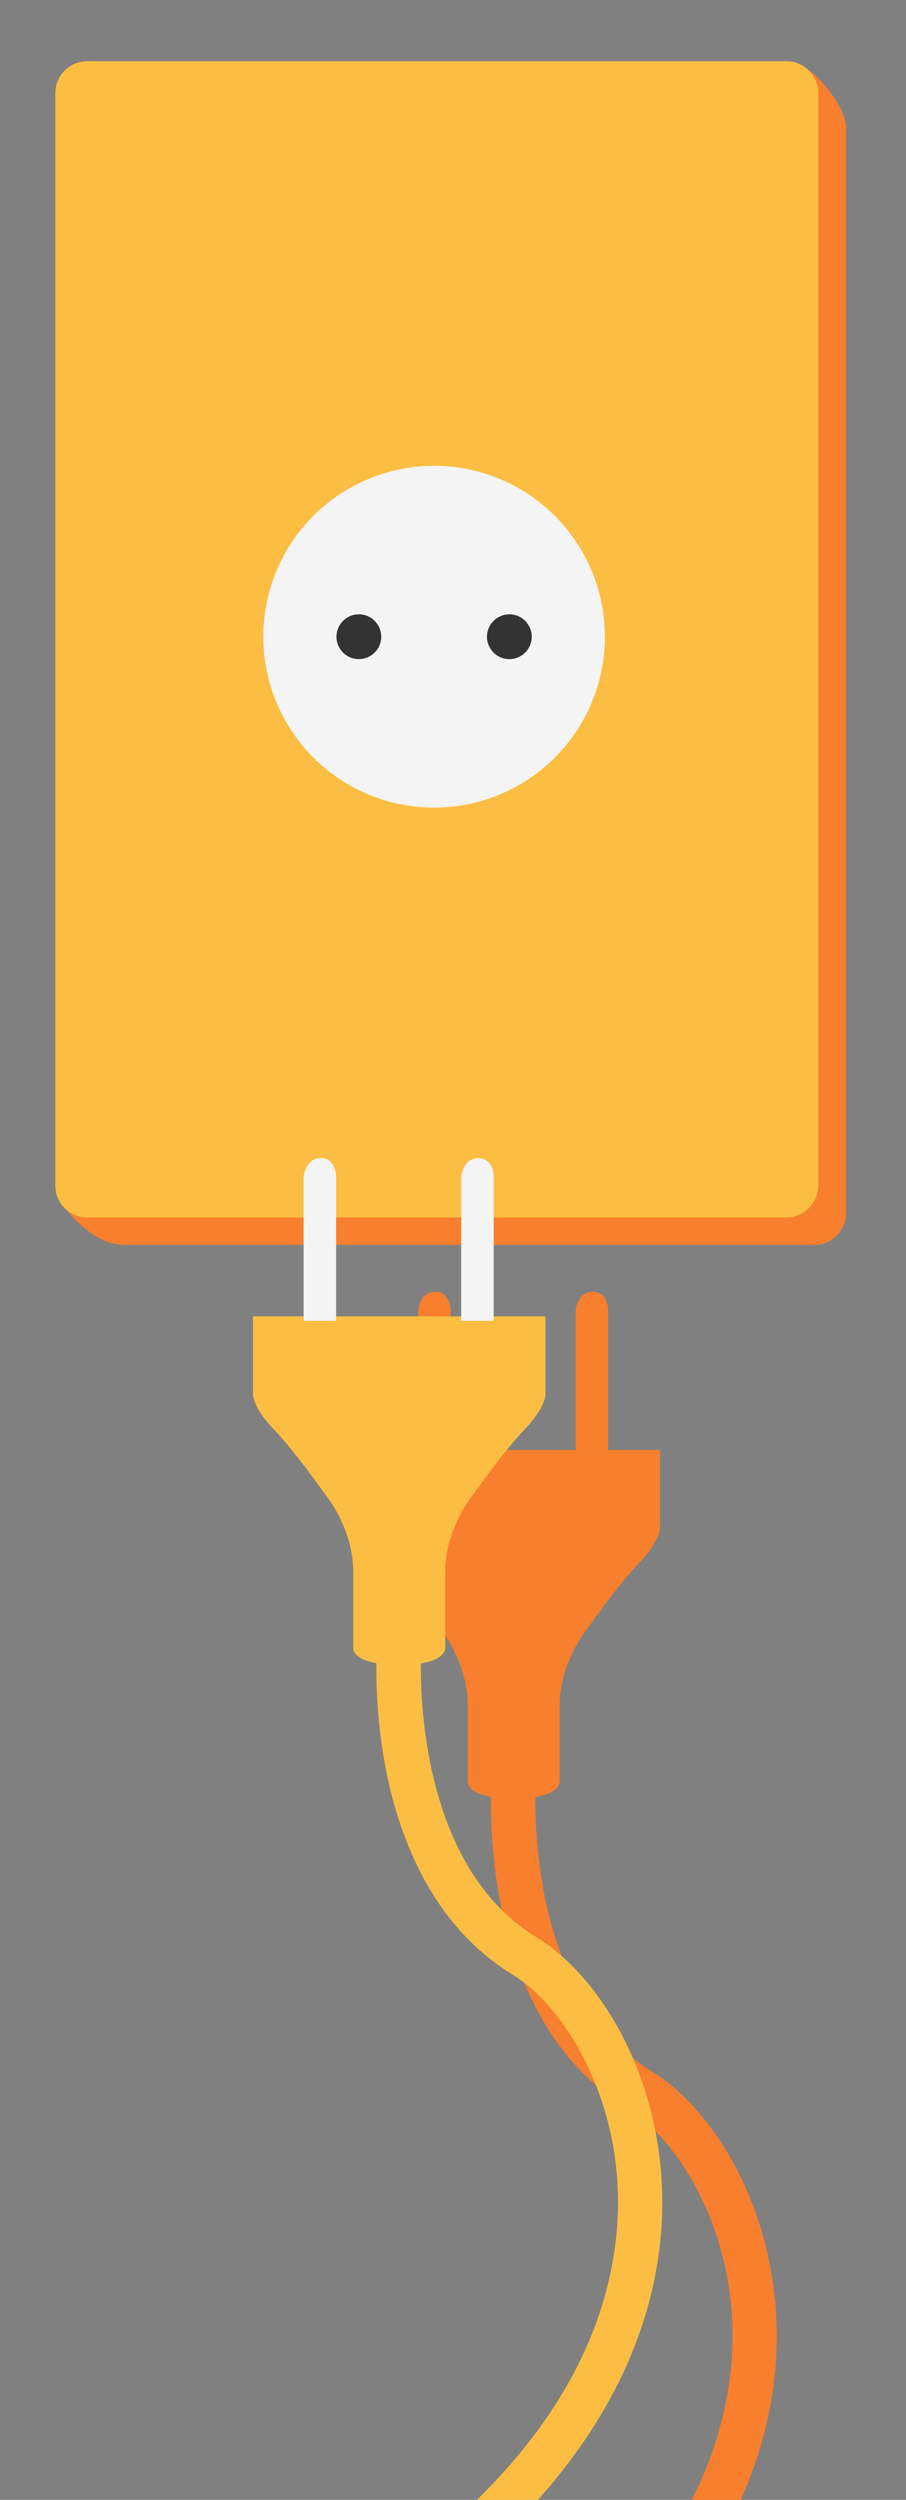 <?xml version="1.0" encoding="utf-8"?>
<!-- Generator: Adobe Illustrator 16.0.0, SVG Export Plug-In . SVG Version: 6.00 Build 0)  -->
<!DOCTYPE svg PUBLIC "-//W3C//DTD SVG 1.1//EN" "http://www.w3.org/Graphics/SVG/1.1/DTD/svg11.dtd">
<svg version="1.1" id="Layer_1" xmlns="http://www.w3.org/2000/svg" xmlns:xlink="http://www.w3.org/1999/xlink" x="0px" y="0px"
	 width="198.43px" height="547.09px" viewBox="0 0 198.43 547.09" enable-background="new 0 0 198.43 547.09" xml:space="preserve">
<rect x="0" y="0" width="198.43" height="547.09" fill="#808080" stroke="none"/>
<g>
	<path fill="#F87F2D" d="M185.3,265.465c0,3.861-3.131,6.988-6.99,6.988H27.259c-6.108,0-11.799-5.854-14.663-10.463l5.606-235.599
		c0-3.861-0.033-10.825,3.828-10.825l153.488-1.346c3.689,2.051,9.781,8.92,9.781,13.939V265.465z"/>
	<g>
		<path fill="#F87F2D" d="M122.851,1062.931c-53.249,0-100.937-10.713-141-31.99c-56.732-30.131-96.868-80.627-113.017-142.178
			c-13.229-50.43-9.029-102.76,11.821-147.35c22.11-47.289,61.587-81.172,111.15-95.406c58.708-16.863,158.594-55.535,167.971-125.1
			c3.938-29.227-10.646-52.35-22.262-59.428c-33.36-20.346-30.003-70.146-29.841-72.256l9.683,0.73
			c-0.049,0.691-2.974,46.045,25.213,63.232c16.186,9.871,31.084,37.414,26.826,69.018c-3.371,25.023-17.617,48.422-42.34,69.547
			c-29.836,25.498-74.441,46.893-132.569,63.586c-46.828,13.451-84.13,45.479-105.037,90.188
			c-19.892,42.541-23.876,92.535-11.223,140.775c27.042,103.09,136.067,205.064,354.319,153.18l2.242,9.445
			C195.458,1058.276,157.946,1062.931,122.851,1062.931z M117.356,389.954l-4.843-0.365l4.843,0.361
			C117.356,389.95,117.356,389.952,117.356,389.954L117.356,389.954z"/>
	</g>
	<g>
		<path fill="#F87F2D" d="M126.083,318.278v-31.619c0,0,0.486-3.984,3.742-3.984c3.26,0,3.379,3.863,3.379,3.863v31.74H126.083z"/>
		<path fill="#F87F2D" d="M91.578,318.278v-31.619c0,0,0.481-3.984,3.742-3.984c3.255,0,3.375,3.863,3.375,3.863v31.74H91.578z"/>
		<path fill="#F87F2D" d="M144.548,317.312v16.654c0,0,0.482,2.775-4.463,7.967c-4.949,5.189-11.104,13.998-11.104,13.998
			s-6.398,7.484-6.398,17.26c0,9.773,0,16.773,0,16.773s0.24,3.621-10.069,3.621c-10.309,0-10.064-3.621-10.064-3.621s0-7,0-16.773
			c0-9.775-6.394-17.26-6.394-17.26s-6.155-8.809-11.102-13.998c-4.95-5.191-4.464-7.967-4.464-7.967v-16.654H144.548z"/>
	</g>
</g>
<g>
	<path fill="#FBBE43" d="M179.208,259.457c0,3.857-3.129,6.988-6.988,6.988H19.104c-3.86,0-6.989-3.131-6.989-6.988V20.384
		c0-3.862,3.129-6.991,6.989-6.991H172.22c3.859,0,6.988,3.129,6.988,6.991V259.457z"/>
	<g>
		<path fill="#FBBE43" d="M97.772,1033.698c-53.255,0.002-100.937-10.711-141.005-31.992
			c-56.734-30.131-96.871-80.625-113.02-142.178c-13.226-50.43-9.028-102.758,11.822-147.35
			c22.113-47.287,61.583-81.168,111.148-95.402c58.712-16.863,158.605-55.537,167.98-125.102
			c3.941-29.227-10.643-52.348-22.257-59.428c-33.365-20.344-30.003-70.145-29.847-72.254l9.683,0.73l-4.838-0.365l4.838,0.361
			c-0.03,0.457-3.045,46.002,25.216,63.236c16.188,9.871,31.088,37.41,26.828,69.016c-3.371,25.023-17.617,48.422-42.341,69.545
			c-29.842,25.502-74.45,46.895-132.582,63.59c-46.825,13.449-84.13,45.477-105.034,90.186
			c-19.893,42.539-23.879,92.533-11.226,140.771c27.043,103.094,136.07,205.066,354.333,153.186l2.242,9.445
			C170.388,1029.044,132.866,1033.698,97.772,1033.698z"/>
	</g>
	<path fill="#FBBE43" d="M119.474,288.081v16.654c0,0,0.484,2.777-4.464,7.965c-4.947,5.191-11.104,14-11.104,14
		s-6.398,7.482-6.398,17.258c0,9.773,0,16.775,0,16.775s0.241,3.621-10.069,3.621c-10.312,0-10.072-3.621-10.072-3.621
		s0-7.002,0-16.775c0-9.775-6.395-17.258-6.395-17.258s-6.155-8.809-11.102-14c-4.951-5.188-4.467-7.965-4.467-7.965v-16.654
		H119.474z"/>
</g>
<g>
	<circle fill="#F4F4F4" cx="95.076" cy="139.342" r="37.405"/>
	<path fill="#F4F4F4" d="M101.008,289.046v-31.622c0,0,0.486-3.982,3.742-3.982c3.26,0,3.381,3.861,3.381,3.861v31.743H101.008z"/>
	<path fill="#F4F4F4" d="M66.494,289.046v-31.622c0,0,0.481-3.982,3.742-3.982c3.256,0,3.378,3.861,3.378,3.861v31.743H66.494z"/>
</g>
<g>
	<circle fill="#333333" cx="78.595" cy="139.342" r="4.903"/>
	<path fill="#333333" d="M116.462,139.342c0,2.708-2.198,4.903-4.905,4.903c-2.705,0-4.902-2.195-4.902-4.903
		c0-2.707,2.197-4.903,4.902-4.903C114.264,134.439,116.462,136.635,116.462,139.342z"/>
</g>
</svg>
